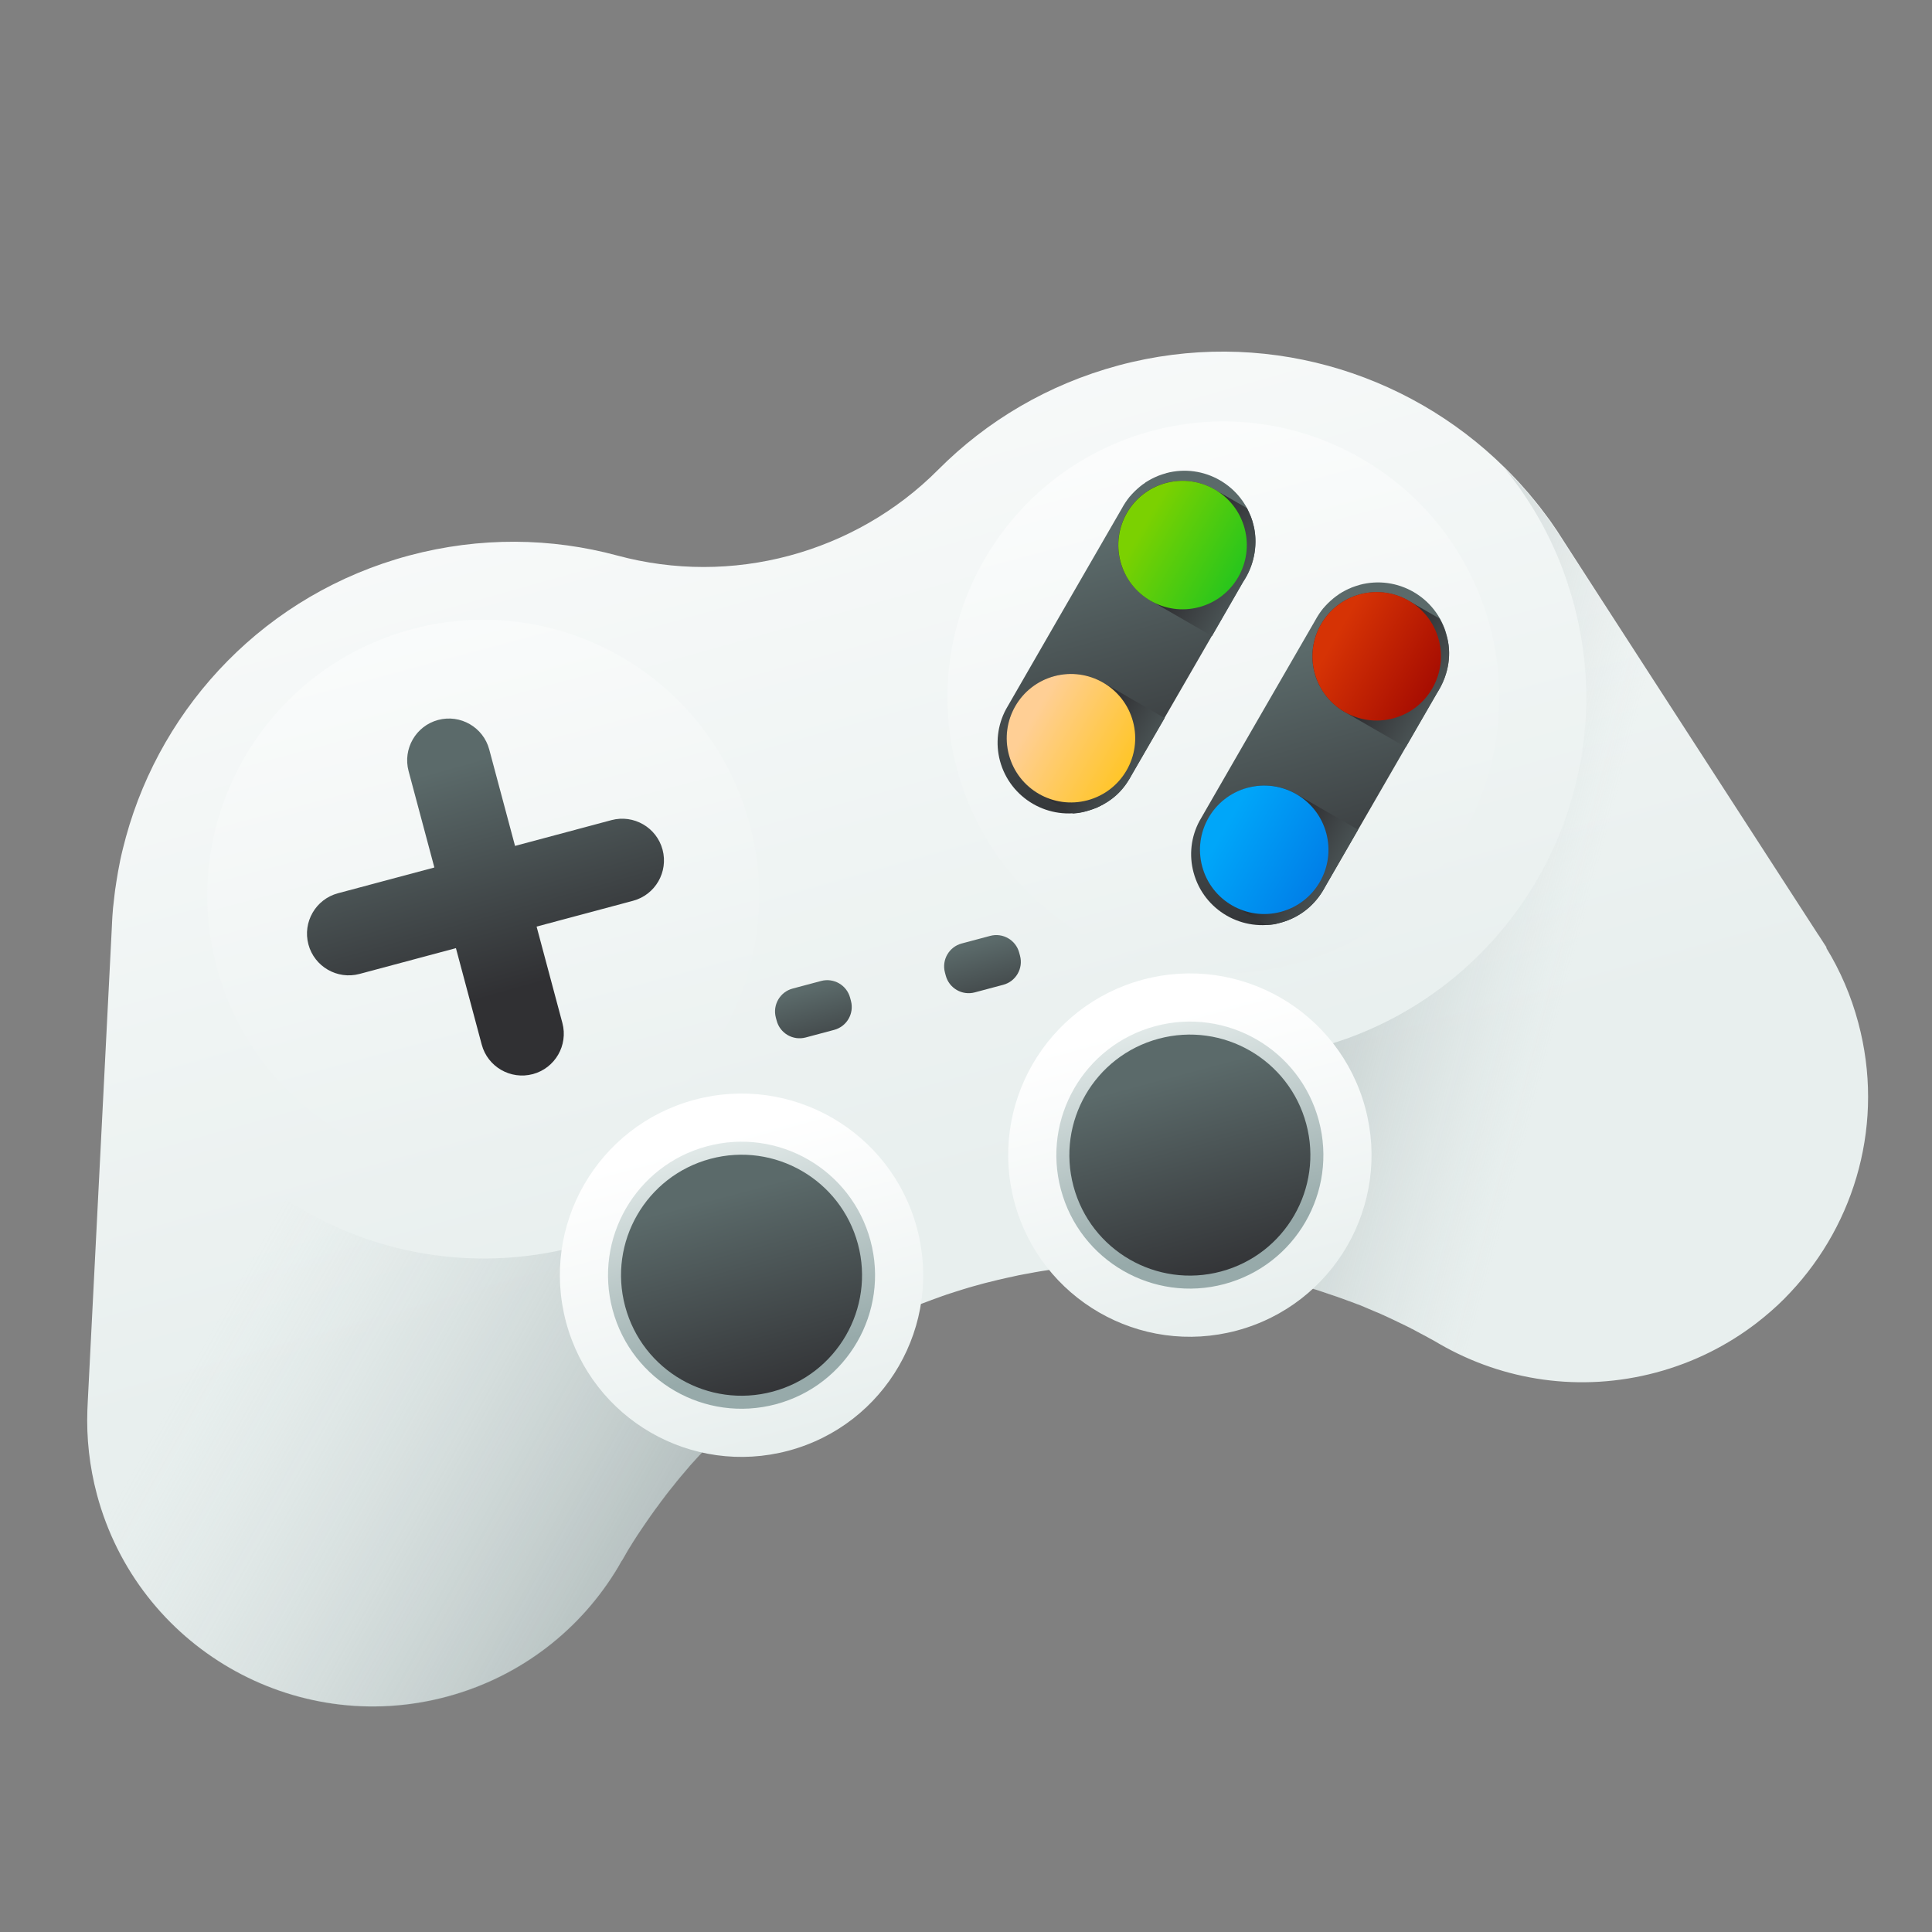 <?xml version="1.0" encoding="UTF-8"?>
<!-- Created with Inkscape (http://www.inkscape.org/) -->
<svg width="64" height="64" version="1.1" viewBox="0 0 16.933 16.933" xmlns="http://www.w3.org/2000/svg" xmlns:cc="http://creativecommons.org/ns#" xmlns:dc="http://purl.org/dc/elements/1.1/" xmlns:rdf="http://www.w3.org/1999/02/22-rdf-syntax-ns#" xmlns:xlink="http://www.w3.org/1999/xlink">
 <rect x="0" y="0" width="16.933" height="16.933" fill="#808080" stroke="none"/>
 <defs>
  <linearGradient id="SVGID_35_" x1="213.77" x2="213.77" y1="251.43" y2="227.41" gradientTransform="matrix(1.067 0 0 -1.067 3.267 557.53)" gradientUnits="userSpaceOnUse">
   <stop stop-color="#5B6A6A" offset="0"/>
   <stop stop-color="#303033" offset="1"/>
  </linearGradient>
  <linearGradient id="SVGID_36_" x1="260.08" x2="260.08" y1="251.43" y2="227.41" gradientTransform="matrix(1.067 0 0 -1.067 3.267 557.53)" gradientUnits="userSpaceOnUse">
   <stop stop-color="#5B6A6A" offset="0"/>
   <stop stop-color="#303033" offset="1"/>
  </linearGradient>
  <linearGradient id="SVGID_34_" x1="371.26" x2="399.21" y1="306.77" y2="278.82" gradientTransform="matrix(.033 0 0 -.033 -2.471 18.623)" gradientUnits="userSpaceOnUse">
   <stop stop-color="#D63305" offset="0"/>
   <stop stop-color="#960000" offset="1"/>
  </linearGradient>
  <linearGradient id="SVGID_33_" x1="287.97" x2="315.92" y1="306.77" y2="278.82" gradientTransform="matrix(.033 0 0 -.033 -2.471 18.623)" gradientUnits="userSpaceOnUse">
   <stop stop-color="#FFCF95" offset="0"/>
   <stop stop-color="#FFC954" offset=".427"/>
   <stop stop-color="#FFC200" offset="1"/>
  </linearGradient>
  <linearGradient id="SVGID_32_" x1="329.49" x2="357.44" y1="348.29" y2="320.34" gradientTransform="matrix(.033 0 0 -.033 -2.471 18.623)" gradientUnits="userSpaceOnUse">
   <stop stop-color="#7BD101" offset="0"/>
   <stop stop-color="#5CCD0B" offset=".262"/>
   <stop stop-color="#08C126" offset="1"/>
  </linearGradient>
  <linearGradient id="SVGID_31_" x1="320.9" x2="302.86" y1="273.84" y2="291.88" gradientTransform="matrix(.032 -.009 -.009 -.032 2.433 18.629)" gradientUnits="userSpaceOnUse">
   <stop stop-color="#5B6A6A" offset="0"/>
   <stop stop-color="#303033" offset="1"/>
  </linearGradient>
  <linearGradient id="SVGID_30_" x1="362.48" x2="344.42" y1="315.31" y2="333.37" gradientTransform="matrix(.032 -.009 -.009 -.032 2.433 18.629)" gradientUnits="userSpaceOnUse">
   <stop stop-color="#5B6A6A" offset="0"/>
   <stop stop-color="#303033" offset="1"/>
  </linearGradient>
  <linearGradient id="SVGID_28_" x1="329.49" x2="357.44" y1="265.25" y2="237.3" gradientTransform="matrix(.033 0 0 -.033 -2.471 18.623)" gradientUnits="userSpaceOnUse">
   <stop stop-color="#00A6F9" offset="0"/>
   <stop stop-color="#0071E2" offset="1"/>
  </linearGradient>
  <linearGradient id="SVGID_26_" x1="362.53" x2="344.47" y1="232.22" y2="250.28" gradientTransform="matrix(.032 -.009 -.009 -.032 2.433 18.629)" gradientUnits="userSpaceOnUse">
   <stop stop-color="#5B6A6A" offset="0"/>
   <stop stop-color="#303033" offset="1"/>
  </linearGradient>
  <linearGradient id="SVGID_25_" x1="404.14" x2="386.14" y1="273.88" y2="291.89" gradientTransform="matrix(.032 -.009 -.009 -.032 2.433 18.629)" gradientUnits="userSpaceOnUse">
   <stop stop-color="#5B6A6A" offset="0"/>
   <stop stop-color="#303033" offset="1"/>
  </linearGradient>
  <linearGradient id="SVGID_23_" x1="358.38" x2="358.38" y1="301.28" y2="228.63" gradientTransform="matrix(.032 -.009 -.009 -.032 2.433 18.629)" gradientUnits="userSpaceOnUse">
   <stop stop-color="#5B6A6A" offset="0"/>
   <stop stop-color="#303033" offset="1"/>
  </linearGradient>
  <linearGradient id="SVGID_21_" x1="316.79" x2="316.79" y1="342.86" y2="270.21" gradientTransform="matrix(.032 -.009 -.009 -.032 2.433 18.629)" gradientUnits="userSpaceOnUse">
   <stop stop-color="#5B6A6A" offset="0"/>
   <stop stop-color="#303033" offset="1"/>
  </linearGradient>
  <linearGradient id="SVGID_20_" x1="298" x2="298" y1="207.92" y2="149.41" gradientTransform="matrix(.033 0 0 -.033 -2.471 18.623)" gradientUnits="userSpaceOnUse">
   <stop stop-color="#5B6A6A" offset="0"/>
   <stop stop-color="#303033" offset="1"/>
  </linearGradient>
  <linearGradient id="SVGID_18_" x1="298" x2="298" y1="162.49" y2="227.31" gradientTransform="matrix(.033 0 0 -.033 -2.471 18.623)" gradientUnits="userSpaceOnUse">
   <stop stop-color="#97AAAA" offset="0"/>
   <stop stop-color="#E8EFEE" offset="1"/>
  </linearGradient>
  <linearGradient id="SVGID_17_" x1="298" x2="298" y1="223.35" y2="141.16" gradientTransform="matrix(.033 0 0 -.033 -2.471 18.623)" gradientUnits="userSpaceOnUse">
   <stop stop-color="#fff" offset="0"/>
   <stop stop-color="#E8EFEE" offset="1"/>
  </linearGradient>
  <linearGradient id="SVGID_16_" x1="175.85" x2="175.85" y1="207.92" y2="149.41" gradientTransform="matrix(.033 0 0 -.033 -2.471 18.623)" gradientUnits="userSpaceOnUse">
   <stop stop-color="#5B6A6A" offset="0"/>
   <stop stop-color="#303033" offset="1"/>
  </linearGradient>
  <linearGradient id="SVGID_14_" x1="175.85" x2="175.85" y1="162.49" y2="227.31" gradientTransform="matrix(.033 0 0 -.033 -2.471 18.623)" gradientUnits="userSpaceOnUse">
   <stop stop-color="#97AAAA" offset="0"/>
   <stop stop-color="#E8EFEE" offset="1"/>
  </linearGradient>
  <linearGradient id="SVGID_13_" x1="175.85" x2="175.85" y1="223.35" y2="141.16" gradientTransform="matrix(.033 0 0 -.033 -2.471 18.623)" gradientUnits="userSpaceOnUse">
   <stop stop-color="#fff" offset="0"/>
   <stop stop-color="#E8EFEE" offset="1"/>
  </linearGradient>
  <linearGradient id="SVGID_11_" x1="136.53" x2="136.53" y1="332.5" y2="271.22" gradientTransform="matrix(.032 -.009 -.009 -.032 2.433 18.629)" gradientUnits="userSpaceOnUse">
   <stop stop-color="#5B6A6A" offset="0"/>
   <stop stop-color="#303033" offset="1"/>
  </linearGradient>
  <linearGradient id="SVGID_9_" x1="136.02" x2="136.02" y1="427.08" y2="205.27" gradientTransform="matrix(.033 0 0 -.033 -2.471 18.623)" gradientUnits="userSpaceOnUse">
   <stop stop-color="#fff" offset="0"/>
   <stop stop-color="#E8EFEE" offset="1"/>
  </linearGradient>
  <linearGradient id="SVGID_7_" x1="337.68" x2="337.68" y1="405.48" y2="212.51" gradientTransform="matrix(.033 0 0 -.033 -2.471 18.623)" gradientUnits="userSpaceOnUse">
   <stop stop-color="#fff" offset="0"/>
   <stop stop-color="#E8EFEE" offset="1"/>
  </linearGradient>
  <linearGradient id="SVGID_5_" x1="415.97" x2="289.99" y1="209.97" y2="284.46" gradientTransform="matrix(.032 -.009 -.009 -.032 2.433 18.629)" gradientUnits="userSpaceOnUse">
   <stop stop-color="#C2CECE" stop-opacity="0" offset="0"/>
   <stop stop-color="#AFBCBC" stop-opacity=".179" offset=".179"/>
   <stop stop-color="#5B6A6A" offset="1"/>
  </linearGradient>
  <linearGradient id="SVGID_4_" x1="47.937" x2="218.81" y1="214.76" y2="43.895" gradientTransform="matrix(.032 -.009 -.009 -.032 2.433 18.629)" gradientUnits="userSpaceOnUse">
   <stop stop-color="#C2CECE" stop-opacity="0" offset="0"/>
   <stop stop-color="#AFBCBC" stop-opacity=".179" offset=".179"/>
   <stop stop-color="#5B6A6A" offset="1"/>
  </linearGradient>
  <linearGradient id="SVGID_3_" x1="236.94" x2="236.94" y1="499.1" y2="188.45" gradientTransform="matrix(.032 -.009 -.009 -.032 2.433 18.629)" gradientUnits="userSpaceOnUse">
   <stop stop-color="#fff" offset="0"/>
   <stop stop-color="#E8EFEE" offset="1"/>
  </linearGradient>
 </defs>
 <g transform="translate(-21.834 .897)" fill="#5e4aa6" stroke-width=".265">
  <circle cx="-330.35" cy="-328.38" r="0"/>
  <circle cx="-312.11" cy="-326.25" r="0"/>
  <circle cx="-306.02" cy="-333.07" r="0"/>
  <circle cx="-308.84" cy="-326.01" r="0"/>
 </g>
 <g stroke-width=".031">
  <path d="m16.006 8.307c0.122 0.199 0.218 0.42 0.281 0.657 0.233 0.869-0.022 1.753-0.595 2.363-0.072 0.078-0.15 0.15-0.233 0.218-0.021 0.017-0.042 0.034-0.064 0.051-0.254 0.195-0.55 0.345-0.879 0.433-0.666 0.178-1.34 0.071-1.894-0.247-0.002-9.54e-4 -0.004-0.002-0.005-0.003-5.78e-4 -3.34e-4 -1e-3 -5.86e-4 -0.002-9.54e-4 -0.007-0.004-0.015-0.009-0.022-0.013-0.02-0.012-0.04-0.023-0.061-0.034-0.02-0.011-0.04-0.023-0.061-0.033-0.018-0.01-0.036-0.02-0.054-0.029-0.012-0.006-0.024-0.013-0.035-0.019-0.005-0.002-0.01-0.005-0.015-7e-3 -0.002-9.55e-4 -0.003-2e-3 -0.004-0.003-0.016-0.008-0.032-0.016-0.049-0.024-0.03-0.015-0.059-0.029-0.089-0.043-0.034-0.017-0.069-0.032-0.103-0.048-0.005-0.002-0.01-0.004-0.015-0.007-1e-3 -5.86e-4 -2e-3 -8.74e-4 -0.003-0.001 0 0-5.78e-4 -3.34e-4 -1e-3 -5.84e-4 -4.55e-4 1.23e-4 -9.19e-4 -2.41e-4 -0.002-8.45e-4 -0.01-0.004-0.02-0.009-0.03-0.013-0.003-0.001-0.005-0.002-0.008-0.003-0.021-0.009-0.042-0.018-0.063-0.027-0.003-0.001-0.005-0.002-0.008-0.003-0.006-3e-3 -0.012-0.005-0.018-0.008-4e-3 -0.002-0.008-0.003-0.012-0.005-0.003-0.002-0.006-0.003-0.009-0.004-0.017-0.008-0.035-0.014-0.053-0.021-0.008-0.003-0.016-0.006-0.024-9e-3 -0.014-0.006-0.028-0.011-0.042-0.016-4e-3 -0.002-0.008-0.003-0.012-0.004-0.019-0.007-0.038-0.014-0.057-0.021-0.009-0.003-0.018-0.007-0.028-0.01-0.002-0.001-0.004-2e-3 -0.006-0.002-0.003-0.001-0.006-0.003-0.01-4e-3l-4.56e-4 1.23e-4c-0.046-0.016-0.093-0.032-0.139-0.047-0.012-4e-3 -0.024-0.008-0.036-0.012-0.01-0.003-0.02-0.006-0.03-9e-3 -4e-3 -0.002-0.008-0.003-0.011-0.003l-1.22e-4 -4.55e-4 -4.56e-4 1.22e-4c-5e-3 -0.002-0.01-0.004-0.016-0.005-0.011-0.003-0.023-0.007-0.034-0.01-0.017-0.005-0.034-0.01-0.052-0.015-0.017-0.005-0.033-0.01-0.05-0.014-0.002-4.49e-4 -0.003-6.31e-4 -0.004-1e-3 -0.003-6.31e-4 -0.006-2e-3 -0.01-0.003-0.006-0.002-0.012-0.003-0.018-0.005-0.037-0.01-0.074-0.019-0.111-0.028-5.78e-4 -3.34e-4 -0.002-1.07e-4 -2e-3 -8.74e-4l-4.55e-4 1.23e-4c-0.038-0.009-0.076-0.018-0.113-0.026-0.022-0.005-0.044-0.009-0.066-0.014-0.019-4e-3 -0.037-0.008-0.056-0.011-0.002-4.48e-4 -3e-3 -1e-3 -0.004-1e-3 1.23e-4 4.56e-4 -4.56e-4 1.22e-4 -4.56e-4 1.22e-4 -0.014-0.003-0.028-0.005-0.042-0.008-9.21e-4 -2.43e-4 -0.002-3.42e-4 -0.003-1.27e-4 -0.01-0.002-0.021-0.004-0.032-0.006-0.023-0.004-0.046-0.008-0.069-0.011-0.01-0.002-0.021-0.004-0.032-0.005-0.009-0.001-0.018-0.003-0.027-0.004-0.002-4.49e-4 -0.003-7.4e-4 -0.004-3.9e-4 -6.71e-4 -6.75e-4 -0.002-4.48e-4 -0.002-3.68e-4 -0.005-8.7e-4 -0.011-0.002-0.016-0.003-0.009-0.001-0.019-0.003-0.029-0.004-0.005-4.76e-4 -0.009-0.001-0.014-0.002l-4.56e-4 1.22e-4c-0.002-2.33e-4 -0.005-9.76e-4 -0.007-0.001l-4.57e-4 1.23e-4c-0.011-0.002-0.022-0.003-0.032-4e-3 -0.006-1e-3 -0.012-0.002-0.018-0.002-8e-3 -9.72e-4 -0.016-0.002-0.024-0.003-0.016-0.002-0.032-0.004-0.048-0.006-0.01-1e-3 -0.02-0.002-0.03-0.003-0.003-1.26e-4 -0.005-2.6e-4 -0.008-8.65e-4 -0.029-0.003-0.058-0.006-0.087-8e-3 -0.005-4.75e-4 -0.01-1e-3 -0.015-0.001-0.037-0.003-0.074-0.006-0.112-0.009-0.015-8.84e-4 -0.03-0.002-0.045-0.003-0.027-0.001-0.053-0.002-0.08-0.003l-0.053-2e-3c-0.028-7.32e-4 -0.055-0.001-0.083-0.002-0.006-1.19e-4 -0.012-3.5e-4 -0.018-9.3e-5 -0.026-1.6e-4 -0.052-3.87e-4 -0.078 2.76e-4l-4.555e-4 1.22e-4c-0.001-5.84e-4 -0.002-3.51e-4 -0.003-1.18e-4 -5.779e-4 -3.34e-4 -9.202e-4 -2.43e-4 -0.001-1.18e-4 -0.027 1.71e-4 -0.055 2.91e-4 -0.083 9.56e-4 -0.017 4.84e-4 -0.034 1e-3 -0.051 0.002-0.024 6.82e-4 -0.049 0.002-0.073 0.003-0.023 8.57e-4 -0.046 2e-3 -0.069 0.004-0.017 8.82e-4 -0.034 2e-3 -0.051 0.003-0.029 0.002-0.058 0.004-0.088 7e-3 -0.014 0.002-0.028 0.003-0.042 0.004-0.036 0.003-0.073 0.007-0.108 0.011-0.065 0.007-0.13 0.016-0.194 0.026-0.024 0.003-0.049 0.008-0.072 0.011-0.037 0.006-0.073 0.013-0.11 0.02-0.011 0.002-0.022 0.004-0.034 0.006-0.034 0.006-0.068 0.013-0.102 0.021-0.038 0.008-0.075 0.016-0.112 0.025-0.008 0.002-0.015 0.004-0.022 0.005-0.039 0.009-0.078 0.019-0.117 0.029l-0.003 7.92e-4c-0.026 0.007-0.051 0.014-0.076 0.021l-0.011 3e-3c-0.012 0.003-0.023 0.007-0.035 0.01l-0.008 0.002c-0.004 1e-3 -0.008 0.003-0.012 0.004-0.003 6.8e-4 -0.005 0.001-0.007 0.002-0.011 0.003-0.022 0.006-0.033 0.01-0.013 0.004-0.025 0.008-0.038 0.012-0.01 0.003-0.02 0.006-0.029 0.009-0.005 0.001-0.01 0.003-0.015 0.005-0.003 7.92e-4 -0.006 0.002-0.009 0.003-0.005 0.002-0.011 0.003-0.016 0.005-0.003 9.06e-4 -0.007 2e-3 -0.01 0.003-0.017 0.005-0.035 0.012-0.052 0.018-0.002 5.64e-4 -0.005 0.002-0.007 0.002-0.004 0.002-0.007 0.003-0.011 0.004l-4.56e-4 1.22e-4c-0.01 0.004-0.02 0.007-0.03 0.011-0.021 0.007-0.041 0.015-0.061 0.022-0.002 0.001-0.005 0.002-0.007 0.003-0.009 0.003-0.019 0.007-0.027 0.01-0.019 0.007-0.037 0.014-0.056 0.021l1.222e-4 4.56e-4c-5.782e-4 -3.33e-4 -4.56e-4 1.22e-4 -4.56e-4 1.22e-4l-4.56e-4 1.23e-4c-0.003 7.91e-4 -0.006 0.002-0.009 0.003-0.011 0.004-0.022 0.008-0.033 0.013-0.031 0.012-0.063 0.025-0.094 0.039-0.003 0.001-0.007 0.003-0.01 4e-3 -0.003 6.79e-4 -0.005 0.002-0.007 0.003-0.005 0.002-0.011 0.005-0.016 0.007-4.56e-4 1.23e-4 -0.001 3.39e-4 -0.002 9.02e-4 -0.013 0.005-0.026 0.011-0.038 0.017-4.558e-4 1.22e-4 -4.558e-4 1.22e-4 -7.979e-4 2.15e-4 -0.01 0.004-0.02 0.009-0.029 0.013-0.012 0.005-0.023 0.01-0.035 0.016-0.03 0.013-0.06 0.028-0.09 0.042-0.016 0.007-0.031 0.015-0.046 0.022-0.012 6e-3 -0.024 0.012-0.036 0.018-0.002 5.58e-4 -0.004 0.002-0.005 0.003-0.006 0.003-0.012 0.005-0.017 0.009-0.007 0.003-0.014 0.007-0.02 0.01-0.006 3e-3 -0.012 0.006-0.017 0.009l-4.559e-4 1.23e-4c-0.006 3e-3 -0.012 0.006-0.018 0.009-0.003 0.001-0.005 0.002-0.008 0.004-0.01 0.005-0.019 0.01-0.029 0.015-0.007 0.004-0.014 0.007-0.021 0.011-0.003 0.002-0.006 0.004-0.009 0.005-0.011 0.006-0.023 0.012-0.034 0.019-0.003 0.002-0.006 0.003-0.008 0.004-0.014 0.008-0.028 0.016-0.042 0.024-0.004 0.002-0.008 0.004-0.011 6e-3 -0.002 9.02e-4 -0.004 0.002-5e-3 0.003l-4.56e-4 1.23e-4c-0.04 0.023-0.08 0.046-0.12 0.07-0.005 0.003-0.009 0.006-0.014 0.009-0.002 9.02e-4 -0.003 0.002-0.005 0.003-0.004 0.002-0.008 0.005-0.012 0.008 0 0-1.222e-4 -4.55e-4 -4.559e-4 1.22e-4 -0.004 0.003-0.009 0.005-0.013 0.008-0.021 0.013-0.042 0.026-0.063 0.04-0.011 0.007-0.022 0.014-0.033 0.022-0.024 0.015-0.047 0.03-0.069 0.046-0.007 0.005-0.013 0.009-0.02 0.013-0.005 0.004-0.011 0.007-0.016 0.011-0.005 0.004-0.011 0.007-0.016 0.011-0.015 0.01-0.03 0.02-0.045 0.031-0.005 0.004-0.011 0.007-0.016 0.011-0.005 3e-3 -0.009 0.007-0.014 0.01-0.01 0.007-0.02 0.014-0.03 0.021-0.007 0.004-0.013 0.009-0.019 0.014-0.011 0.008-0.021 0.016-0.032 0.024-0.008 0.005-0.015 0.011-0.022 0.016-0.004 0.002-0.008 0.005-0.011 0.008-0.003 0.002-0.006 0.004-0.008 0.007-0.006 0.004-0.012 0.009-0.018 0.013-0.014 0.011-0.028 0.022-0.041 0.032-0.005 0.004-0.01 0.008-0.015 0.012-0.004 0.003-0.008 0.006-0.011 0.009l-4.559e-4 1.22e-4c-0.002 0.002-0.004 0.003-0.006 0.005-0.005 0.004-0.01 0.008-0.015 0.011-0.005 4e-3 -0.01 0.008-0.015 0.013-0.009 0.007-0.017 0.014-0.025 0.02-0.024 0.02-0.048 0.04-0.072 0.06-0.007 0.005-0.013 0.011-0.019 0.016-0.003 0.002-0.007 0.005-0.01 0.009 0 0-3.337e-4 5.79e-4 -4.559e-4 1.22e-4 -0.008 0.007-0.016 0.014-0.024 0.021-0.006 0.005-0.012 0.01-0.018 0.016-0.004 0.003-0.009 0.007-0.013 0.012-0.002 9.02e-4 -0.003 0.002-0.004 0.004-0.006 0.004-0.011 0.009-0.017 0.015-0.01 0.009-0.02 0.018-0.029 0.027-0.05 0.045-0.098 0.091-0.146 0.139-0.017 0.016-0.034 0.033-0.051 0.051-0.005 5e-3 -0.01 0.01-0.015 0.015-0.009 0.009-0.018 0.019-0.028 0.028-0.004 0.004-0.008 0.009-0.012 0.013-0.001 7.94e-4 -0.002 0.001-0.003 0.003-0.005 0.004-0.009 0.009-0.013 0.013-0.004 0.004-0.007 0.008-0.011 0.012-0.006 0.006-0.011 0.012-0.016 0.018-0.017 0.017-0.033 0.035-0.049 0.052-0.039 0.042-0.077 0.085-0.113 0.129-0.02 0.024-0.041 0.047-0.06 0.072-0.003 0.003-0.006 0.006-0.008 0.01-0.01 0.012-0.019 0.023-0.028 0.035-0.022 0.027-0.043 0.053-0.064 0.081-3.337e-4 5.79e-4 -6.757e-4 6.7e-4 -5.842e-4 1e-3 -0.026 0.034-0.051 0.067-0.076 0.102-0.004 0.005-0.008 0.011-0.013 0.017-0.024 0.034-0.049 0.068-0.072 0.102-0.019 0.027-0.037 0.054-0.056 0.082-0.01 0.015-0.02 0.03-0.03 0.045-0.022 0.034-0.044 0.068-0.065 0.103-0.012 0.018-0.023 0.038-0.034 0.057-0.011 0.019-0.022 0.038-0.033 0.057-9.136e-4 0.002-0.002 0.004-0.004 0.005-0.004 0.007-0.009 0.015-0.013 0.022-0.003 0.005-0.005 0.01-0.008 0.015-0.007 0.012-0.014 0.023-0.02 0.036 0.003-0.006 0.006-0.011 0.009-0.017-0.322 0.54-0.846 0.959-1.501 1.135-1.336 0.358-2.708-0.435-3.066-1.77-0.066-0.248-0.093-0.497-0.084-0.741 6.5371e-4 -0.023 0.002-0.046 0.003-0.068l0.21-4.137c0.001-0.028 0.002-0.056 0.004-0.084 4.4383e-4 -0.012 0.001-0.024 0.002-0.036 0.002-0.026 0.004-0.052 0.006-0.078 4.0763e-4 -0.005 7.833e-4 -0.011 0.002-0.016 0.003-0.032 0.007-0.065 0.011-0.098-1.1303e-4 -4.218e-4 -2.2601e-4 -8.435e-4 1.176e-4 -0.001 0.003-0.028 0.007-0.057 0.012-0.086 8.464e-4 -0.007 0.002-0.014 0.003-0.021 0.005-0.032 0.011-0.065 0.016-0.097 0.012-0.068 0.026-0.135 0.043-0.202 0.008-0.033 0.017-0.066 0.026-0.1 0.32-1.163 1.232-2.131 2.482-2.466 0.621-0.166 1.247-0.156 1.826 6.001e-4 0.249 0.067 0.503 0.1 0.755 0.1 0.509-8.45e-5 1.011-0.135 1.452-0.389 0.219-0.126 0.422-0.281 0.604-0.464 0.423-0.425 0.96-0.747 1.581-0.914 1.25-0.335 2.523 0.047 3.382 0.894 0.025 0.024 0.049 0.048 0.072 0.073 0.048 0.049 0.094 0.101 0.139 0.153 0.021 0.025 0.042 0.05 0.063 0.076 0.006 0.008 0.013 0.016 0.019 0.024 0.015 0.018 0.03 0.038 0.044 0.057 0.005 0.006 0.009 0.011 0.013 0.017 0.017 0.022 0.034 0.045 0.05 0.067 0.041 0.058 0.081 0.118 0.119 0.179l0.311 0.482 1.915 2.96c0.002 0.003 0.004 0.007 0.007 0.01 8.05e-4 0.001 0.001 0.002 0.002 0.003l0.064 0.099c0.002 0.002 0.003 0.005 0.005 0.007z" fill="url(#SVGID_3_)"/>
  <path d="m6.925 12.052c-0.011 0.007-0.021 0.015-0.031 0.023-0.006 0.004-0.011 8e-3 -0.017 0.013-7.979e-4 2.13e-4 -0.002 9.01e-4 -0.002 0.001-0.011 0.008-0.021 0.016-0.032 0.024-0.008 0.005-0.015 0.011-0.022 0.016-0.004 0.002-0.008 0.005-0.011 0.008-0.009 0.006-0.018 0.013-0.026 0.02-0.014 0.011-0.028 0.022-0.041 0.032-0.005 0.004-0.01 0.008-0.015 0.012-0.005 0.003-0.009 0.006-0.013 0.01-0.02 0.016-0.04 0.033-0.06 0.049-0.024 0.02-0.048 0.04-0.072 0.06-0.001 7.94e-4 -0.002 2e-3 -0.003 0.003-0.005 4e-3 -0.011 0.009-0.016 0.014-0.003 0.002-0.007 0.005-0.01 0.009 0 0-3.338e-4 5.79e-4 -4.56e-4 1.22e-4 -0.014 0.012-0.028 0.024-0.042 0.037-0.004 0.003-0.009 0.007-0.013 0.011-7e-3 0.006-0.014 0.012-0.021 0.019-0.01 0.009-0.02 0.018-0.029 0.027-0.002 2e-3 -0.005 0.004-0.007 0.006-0.047 0.043-0.094 0.087-0.139 0.132-0.017 0.016-0.034 0.033-0.051 0.051-0.005 5e-3 -0.01 0.01-0.015 0.015-0.019 0.018-0.037 0.038-0.055 0.057-0.004 0.004-0.007 0.008-0.011 0.012-0.002 0.002-0.004 0.004-0.005 5e-3 -0.004 0.004-0.008 0.008-0.012 0.013-0.016 0.017-0.032 0.035-0.048 0.053-0.039 0.042-0.077 0.085-0.113 0.129-0.02 0.024-0.041 0.047-0.06 0.072-0.003 0.003-0.006 0.006-0.008 0.01-0.01 0.012-0.019 0.023-0.028 0.035-0.022 0.027-0.043 0.054-0.064 0.081-3.337e-4 5.78e-4 -6.757e-4 6.7e-4 -5.838e-4 1e-3 -0.026 0.034-0.051 0.067-0.076 0.102-0.004 0.005-0.008 0.011-0.013 0.017-0.024 0.034-0.049 0.068-0.072 0.102-0.019 0.027-0.037 0.054-0.056 0.082-0.01 0.015-0.02 0.03-0.03 0.045-0.022 0.034-0.044 0.068-0.065 0.103-0.019 0.03-0.037 0.061-0.055 0.091-0.001 0.003-0.003 0.005-0.004 0.008l-0.012 0.021c-0.01 0.017-0.02 0.035-0.03 0.052-5.842e-4 1e-3 -0.001 0.002-0.002 0.003-0.322 0.54-0.846 0.959-1.501 1.135-1.335 0.358-2.708-0.435-3.066-1.77-0.066-0.248-0.093-0.497-0.084-0.741 6.5381e-4 -0.023 0.002-0.046 0.003-0.068l0.21-4.137c0.001-0.028 0.002-0.056 0.004-0.084 4.4394e-4 -0.012 0.001-0.024 0.002-0.036 0.002-0.026 0.004-0.052 0.006-0.078 4.0762e-4 -0.005 7.8329e-4 -0.011 0.002-0.016 0.003-0.032 0.007-0.065 0.011-0.098-1.129e-4 -4.218e-4 -2.259e-4 -8.435e-4 1.176e-4 -0.001 0.003-0.028 0.007-0.057 0.012-0.086 8.465e-4 -0.007 0.002-0.014 0.003-0.021 0.005-0.032 0.011-0.065 0.016-0.097 0.012-0.068 0.027-0.135 0.043-0.202 0.008-0.033 0.017-0.066 0.026-0.1-0.071 0.432-0.053 0.886 0.068 1.336 0.167 0.623 0.508 1.153 0.957 1.552 0.714 0.634 1.701 0.936 2.694 0.75 0.034-0.006 0.069-0.014 0.103-0.021 0.046-0.01 0.091-0.021 0.137-0.034 0.05-0.013 0.099-0.028 0.148-0.044 0.061-0.019 0.121-0.041 0.18-0.064 0.049-0.019 0.098-0.039 0.145-0.061 0.106-0.047 0.208-0.099 0.306-0.156z" fill="url(#SVGID_4_)"/>
  <path d="m15.693 11.328c-0.072 0.078-0.15 0.15-0.233 0.218-0.021 0.017-0.042 0.034-0.064 0.051-0.254 0.195-0.55 0.345-0.879 0.433-0.666 0.178-1.34 0.071-1.894-0.247-0.002-9.54e-4 -0.004-0.002-0.005-0.003-5.77e-4 -3.35e-4 -1e-3 -5.86e-4 -0.002-9.55e-4 -0.007-0.004-0.015-0.009-0.022-0.013-0.02-0.012-0.04-0.023-0.061-0.034-0.02-0.012-0.041-0.022-0.061-0.033-0.018-0.01-0.036-0.02-0.054-0.029-0.012-0.006-0.024-0.013-0.035-0.019-0.006-0.003-0.013-0.006-0.019-0.009-0.016-0.008-0.032-0.016-0.049-0.024-0.03-0.015-0.059-0.029-0.089-0.043-0.034-0.017-0.069-0.032-0.103-0.048-0.005-0.002-0.01-0.004-0.015-0.007-1e-3 -5.85e-4 -2e-3 -8.73e-4 -0.003-0.001 0 0-5.78e-4 -3.34e-4 -1e-3 -5.84e-4 -9.21e-4 -2.41e-4 -0.002-4.48e-4 -0.002-8.46e-4 -0.01-0.004-0.02-0.009-0.03-0.013-0.003-1e-3 -0.005-0.002-0.008-0.003-0.021-0.009-0.042-0.018-0.063-0.027-0.008-0.004-0.017-0.007-0.025-0.011 0 0 1.22e-4 4.55e-4 -4.57e-4 1.22e-4 -4e-3 -0.002-0.008-0.003-0.012-0.005-0.003-0.002-0.006-0.003-0.009-0.004-0.017-0.008-0.035-0.014-0.053-0.021-0.008-0.003-0.016-0.006-0.024-9e-3 -0.014-0.006-0.028-0.011-0.042-0.016-4e-3 -0.002-0.008-0.003-0.012-0.004-0.019-0.007-0.038-0.014-0.057-0.021-0.009-0.003-0.018-0.007-0.028-0.01-0.002-0.001-0.004-2e-3 -0.006-0.002-0.003-0.001-0.007-0.003-0.011-0.004-0.046-0.016-0.093-0.032-0.139-0.047-0.012-4e-3 -0.024-0.008-0.036-0.012-0.014-0.004-0.028-0.008-0.041-0.013l-4.56e-4 1.23e-4 -1.22e-4 -4.56e-4c-0.005-0.001-0.011-0.003-0.016-0.005-0.011-0.003-0.023-0.007-0.034-0.01-0.034-0.01-0.068-0.02-0.102-0.029-0.002-4.49e-4 -0.003-6.32e-4 -0.004-1e-3 -0.003-6.31e-4 -0.006-2e-3 -0.01-0.003-0.006-0.002-0.012-0.003-0.018-0.005-0.038-0.01-0.075-0.02-0.113-0.029l-4.57e-4 1.22e-4c-0.038-0.009-0.076-0.018-0.113-0.026-0.022-0.005-0.044-0.009-0.066-0.014-0.019-4e-3 -0.038-0.007-0.056-0.011-0.002-4.5e-4 -3e-3 -1e-3 -0.004-1e-3 1.22e-4 4.55e-4 -4.56e-4 1.22e-4 -4.56e-4 1.22e-4 -0.014-0.003-0.028-0.005-0.042-0.008-0.012-0.002-0.024-4e-3 -0.035-0.006-0.023-0.004-0.046-0.008-0.069-0.011-0.01-0.002-0.021-0.004-0.032-0.005-0.01-0.002-0.02-0.003-0.03-0.005-0.006-9.2e-4 -0.013-2e-3 -0.019-3e-3 -0.009-0.001-0.019-0.003-0.029-0.004-0.005-5.76e-4 -0.009-0.001-0.014-0.002l-4.56e-4 1.22e-4c-0.003-7.39e-4 -0.005-9.76e-4 -0.007-0.001-0.011-0.002-0.022-0.003-0.032-4e-3 -0.006-1e-3 -0.012-0.002-0.018-0.002-8e-3 -9.73e-4 -0.016-0.002-0.024-0.003-0.016-0.002-0.032-0.004-0.048-0.006-0.01-1e-3 -0.02-0.003-0.03-0.003-0.003-1.26e-4 -0.005-2.61e-4 -0.008-8.65e-4 -0.011-0.001-0.022-0.002-0.033-0.003l0.212-1.805c0.113 2.878e-4 0.228-0.005 0.343-0.017 0.003 1.99e-5 0.006-2.816e-4 0.009-0.001 0.049-0.005 0.098-0.011 0.147-0.019 0.033-0.005 0.065-0.01 0.097-0.016 0.03-0.006 0.061-0.012 0.092-0.019 0.007-0.001 0.013-0.003 0.02-0.004 0.043-0.009 0.086-0.02 0.129-0.031 0.045-0.012 0.091-0.025 0.135-0.039 0.047-0.015 0.094-0.031 0.141-0.048 0.932-0.342 1.621-1.088 1.918-1.981 0.19-0.57 0.22-1.199 0.053-1.822-0.021-0.078-0.045-0.155-0.071-0.231-0.125-0.358-0.309-0.68-0.538-0.96 0.025 0.024 0.049 0.048 0.072 0.073 0.048 0.05 0.094 0.101 0.139 0.153 0.021 0.025 0.042 0.05 0.063 0.076 0.006 0.008 0.013 0.016 0.019 0.024 0.015 0.018 0.03 0.038 0.044 0.057 0.005 0.006 0.009 0.011 0.013 0.017 0.017 0.022 0.034 0.045 0.05 0.067 0.041 0.058 0.081 0.118 0.119 0.179l0.311 0.482 1.915 2.96c0.002 0.003 0.004 0.007 0.007 0.01l0.066 0.102c0.002 0.002 3e-3 0.005 0.005 0.007 0.122 0.199 0.218 0.42 0.281 0.657 0.233 0.869-0.022 1.753-0.595 2.363z" fill="url(#SVGID_5_)"/>
  <circle transform="rotate(-15)" cx="8.775" cy="8.679" r="2.418" fill="url(#SVGID_7_)"/>
  <circle transform="rotate(-15)" cx="2.059" cy="8.679" r="2.418" fill="url(#SVGID_9_)"/>
  <path d="m5.359 7.188-0.845 0.226-0.226-0.845c-0.052-0.195-0.253-0.311-0.448-0.259s-0.311 0.253-0.259 0.448l0.226 0.845-0.845 0.226c-0.195 0.052-0.311 0.253-0.259 0.448 0.052 0.195 0.253 0.311 0.448 0.259l0.845-0.226 0.226 0.845c0.052 0.195 0.253 0.311 0.448 0.259s0.311-0.253 0.259-0.448l-0.226-0.845 0.845-0.226c0.195-0.052 0.311-0.253 0.259-0.448-0.052-0.195-0.253-0.311-0.448-0.259z" fill="url(#SVGID_11_)"/>
  <circle transform="rotate(-15)" cx="3.385" cy="12.478" r="1.592" fill="url(#SVGID_13_)"/>
  <circle transform="rotate(-15)" cx="3.385" cy="12.478" r="1.17" fill="url(#SVGID_14_)"/>
  <circle transform="rotate(-15)" cx="3.385" cy="12.478" r="1.056" fill="url(#SVGID_16_)"/>
  <circle transform="rotate(-15)" cx="7.453" cy="12.478" r="1.592" fill="url(#SVGID_17_)"/>
  <circle transform="rotate(-15)" cx="7.453" cy="12.478" r="1.17" fill="url(#SVGID_18_)"/>
  <circle transform="rotate(-15)" cx="7.453" cy="12.478" r="1.056" fill="url(#SVGID_20_)"/>
  <path d="m10.219 4.148c-0.021 0.006-0.042 0.012-0.062 0.02-0.004 0.001-0.007 0.003-0.01 0.004l-0.004 0.002c-0.015 0.006-0.03 0.013-0.044 0.02-3e-3 0.002-0.006 0.003-0.009 0.005l-4e-3 0.002c-0.015 0.008-0.029 0.016-0.043 0.025-0.002 0.001-0.005 0.003-0.009 0.007-0.015 0.01-0.029 0.02-0.042 0.031l-0.006 0.005c-0.014 0.012-0.028 0.024-0.044 0.04-0.014 0.014-0.028 0.029-0.038 0.041l-0.003 0.003c-0.026 0.032-0.049 0.067-0.068 0.102-0.167 0.289-0.993 1.719-1.016 1.761l-8.1e-6 -3.01e-5c-0.075 0.14-0.093 0.301-0.053 0.452 0.089 0.332 0.431 0.529 0.762 0.44 0.168-0.045 0.306-0.155 0.387-0.308l0.995-1.723c0.092-0.148 0.119-0.323 0.074-0.49-0.089-0.332-0.431-0.529-0.762-0.44z" fill="url(#SVGID_21_)"/>
  <path d="m11.915 5.127c-0.021 0.006-0.042 0.012-0.062 0.02-0.004 0.001-0.007 0.003-0.01 0.004l-0.004 0.002c-0.015 0.006-0.03 0.013-0.044 0.02-3e-3 0.002-0.006 0.003-0.009 0.005l-4e-3 0.002c-0.015 0.008-0.029 0.016-0.043 0.025-0.002 0.001-0.005 0.003-0.009 0.007-0.015 0.01-0.029 0.02-0.042 0.031l-0.006 0.005c-0.014 0.012-0.028 0.024-0.044 0.04-0.014 0.014-0.028 0.029-0.038 0.041l-3e-3 0.003c-0.026 0.032-0.049 0.067-0.068 0.102-0.167 0.289-0.993 1.719-1.016 1.761l-8e-6 -3.09e-5c-0.075 0.14-0.093 0.301-0.052 0.452 0.089 0.332 0.431 0.529 0.762 0.44 0.168-0.045 0.306-0.155 0.387-0.308l0.995-1.723c0.092-0.148 0.119-0.323 0.074-0.49-0.089-0.332-0.431-0.529-0.763-0.44z" fill="url(#SVGID_23_)"/>
  <path d="m12.618 5.422-0.254-0.146c-0.128-0.08-0.287-0.109-0.444-0.067-0.3 0.08-0.479 0.389-0.398 0.69 0.005 0.019 0.011 0.038 0.018 0.056 0.002 0.005 0.004 0.009 0.006 0.013 0.006 0.014 0.011 0.027 0.018 0.04 0.002 0.004 0.004 0.007 0.007 0.011 7e-3 0.013 0.014 0.026 0.022 0.039 2e-3 0.003 0.004 0.006 6e-3 0.008 0.009 0.013 0.018 0.026 0.028 0.039 0.002 0.002 0.003 0.003 0.005 0.005 0.011 0.013 0.022 0.026 0.034 0.038 0.001 9.287e-4 0.002 0.002 0.003 0.003 0.013 0.013 0.026 0.025 0.04 0.036 9.2e-5 3.42e-4 9.2e-5 3.42e-4 5.56e-4 7.064e-4 0.029 0.024 0.06 0.045 0.093 0.062 0 0 0.235 0.136 0.518 0.299l0.271-0.469c0.094-0.144 0.136-0.326 0.092-0.489-0.028-0.095-0.018-0.074-0.066-0.169z" fill="url(#SVGID_25_)"/>
  <path d="m10.937 6.905c-0.3 0.08-0.479 0.389-0.398 0.69 0.005 0.019 0.011 0.038 0.018 0.056 0.002 0.004 0.004 0.008 0.006 0.013 0.006 0.014 0.011 0.027 0.018 0.04 0.002 0.004 0.004 0.007 0.007 0.011 7e-3 0.013 0.014 0.026 0.022 0.039 0.002 0.003 0.004 0.006 6e-3 0.008 0.009 0.013 0.018 0.026 0.028 0.039 0.002 0.002 0.003 0.003 0.005 0.005 0.011 0.013 0.022 0.026 0.034 0.038 0.001 9.286e-4 0.002 0.002 0.003 0.003 0.013 0.013 0.026 0.025 0.04 0.036 9.1e-5 3.421e-4 9.1e-5 3.421e-4 5.55e-4 7.064e-4 0.029 0.024 0.06 0.045 0.093 0.062 0 0 0.161 0.093 0.281 0.162 0.092-0.007 0.066-0.006 0.142-0.026 0.164-0.051 0.293-0.158 0.382-0.328l0.278-0.482-0.522-0.301c-0.128-0.08-0.287-0.109-0.444-0.067z" fill="url(#SVGID_26_)"/>
  <circle transform="rotate(-15)" cx="8.775" cy="10.062" r=".563" fill="url(#SVGID_28_)"/>
  <path d="m10.928 4.453-0.266-0.153c-0.128-0.08-0.287-0.109-0.444-0.067-0.3 0.08-0.479 0.389-0.398 0.69 0.005 0.019 0.011 0.038 0.018 0.056 0.002 0.005 0.004 0.009 0.006 0.013 0.006 0.014 0.011 0.027 0.018 0.04 0.002 0.004 0.004 0.007 0.007 0.011 0.007 0.013 0.014 0.026 0.022 0.039 0.002 0.003 0.004 0.006 0.006 0.008 0.009 0.013 0.018 0.026 0.028 0.039 0.002 0.002 0.003 0.003 0.005 0.005 0.011 0.013 0.022 0.026 0.034 0.038 0.001 9.288e-4 0.002 0.002 0.003 0.003 0.013 0.013 0.026 0.025 0.04 0.036 1.03e-4 3.876e-4 1.03e-4 3.876e-4 5.53e-4 6.947e-4 0.029 0.024 0.06 0.045 0.093 0.062 0 0 0.238 0.138 0.522 0.301l0.272-0.473c0.108-0.157 0.127-0.35 0.095-0.486-0.02-0.084-0.027-0.088-0.061-0.163z" fill="url(#SVGID_30_)"/>
  <path d="m9.241 5.926c-0.3 0.08-0.479 0.389-0.398 0.69 0.005 0.019 0.011 0.038 0.018 0.056 0.002 0.004 0.004 0.008 0.006 0.013 0.006 0.014 0.011 0.027 0.018 0.04 0.002 0.004 0.004 0.007 0.007 0.011 0.007 0.013 0.014 0.026 0.022 0.039 0.002 0.003 0.004 0.006 0.006 0.008 0.009 0.013 0.018 0.026 0.028 0.039 0.002 0.002 0.003 0.003 0.005 0.005 0.011 0.013 0.022 0.026 0.034 0.038 0.001 9.284e-4 0.002 0.002 0.003 0.003 0.013 0.013 0.026 0.025 0.04 0.036 9.16e-5 3.42e-4 9.16e-5 3.42e-4 5.555e-4 7.064e-4 0.029 0.024 0.06 0.045 0.093 0.062 0 0 0.161 0.094 0.281 0.163 0.076-0.003 0.14-0.025 0.212-0.052 0.156-0.075 0.234-0.156 0.313-0.304l0.278-0.48-0.521-0.301c-0.128-0.08-0.287-0.109-0.444-0.067z" fill="url(#SVGID_31_)"/>
  <circle transform="rotate(-15)" cx="8.775" cy="7.297" r=".563" fill="url(#SVGID_32_)"/>
  <circle transform="rotate(-15)" cx="7.392" cy="8.679" r=".563" fill="url(#SVGID_33_)"/>
  <circle transform="rotate(-15)" cx="10.166" cy="8.679" r=".563" fill="url(#SVGID_34_)"/>
 </g>
 <g transform="matrix(.03 -.008 .008 .03 -2.171 1.841)">
  <path d="m242.14 294.7v0.912c0 3.694-2.995 6.689-6.689 6.689h-8.321c-3.694 0-6.689-2.995-6.689-6.689v-0.912c0-3.694 2.995-6.689 6.689-6.689h8.321c3.693 0 6.689 2.994 6.689 6.689z" fill="url(#SVGID_35_)"/>
  <path d="m291.54 294.7v0.912c0 3.694-2.995 6.689-6.689 6.689h-8.321c-3.694 0-6.689-2.995-6.689-6.689v-0.912c0-3.694 2.995-6.689 6.689-6.689h8.321c3.694 0 6.689 2.994 6.689 6.689z" fill="url(#SVGID_36_)"/>
 </g>
</svg>
